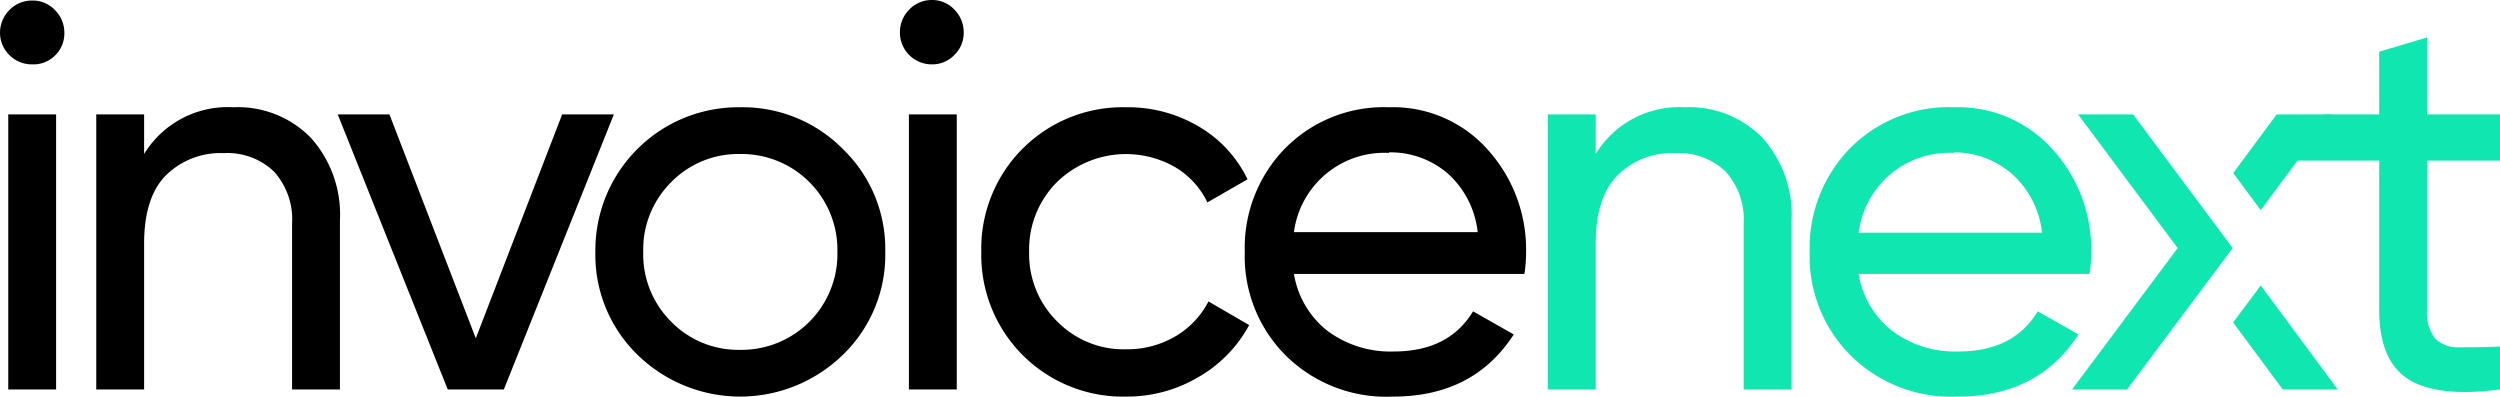 <svg id="Layer_1" data-name="Layer 1" xmlns="http://www.w3.org/2000/svg" viewBox="0 0 227.25 36.05"><defs><style>.cls-1{fill:#0fe6b0;}</style></defs><path d="M4.33,7.53a2.85,2.85,0,0,1-2.1-.85,2.83,2.83,0,0,1-.85-2,2.93,2.93,0,0,1,.85-2.08,2.83,2.83,0,0,1,2.1-.87,2.75,2.75,0,0,1,2.05.87,2.89,2.89,0,0,1,.85,2.08,2.79,2.79,0,0,1-.85,2.05A2.77,2.77,0,0,1,4.33,7.53ZM2.13,37.08v-25H6.48v25Z" transform="translate(-1.38 -1.68)"/><path d="M22.58,11.43a9.27,9.27,0,0,1,7.05,2.77,10.44,10.44,0,0,1,2.65,7.53V37.08H27.93V22a6.47,6.47,0,0,0-1.65-4.73,6.11,6.11,0,0,0-4.55-1.67,7.07,7.07,0,0,0-5.25,2q-2,2-2,6.23V37.08H10.13v-25h4.35v3.6A8.9,8.9,0,0,1,22.58,11.43Z" transform="translate(-1.38 -1.68)"/><path d="M52.48,12.08h4.7l-10,25h-5.1l-10-25h4.7l7.85,20.35Z" transform="translate(-1.38 -1.68)"/><path d="M78,33.93a13.37,13.37,0,0,1-18.67,0,12.66,12.66,0,0,1-3.83-9.35A13,13,0,0,1,68.63,11.43,12.81,12.81,0,0,1,78,15.23a12.61,12.61,0,0,1,3.85,9.35A12.61,12.61,0,0,1,78,33.93Zm-9.35-.45a8.71,8.71,0,0,0,8.85-8.9,8.71,8.71,0,0,0-8.85-8.9,8.51,8.51,0,0,0-6.25,2.55,8.62,8.62,0,0,0-2.55,6.35,8.62,8.62,0,0,0,2.55,6.35A8.51,8.51,0,0,0,68.63,33.48Z" transform="translate(-1.38 -1.68)"/><path d="M86.18,7.53a2.9,2.9,0,0,1-3-2.9,2.93,2.93,0,0,1,.85-2.08,2.83,2.83,0,0,1,2.1-.87,2.75,2.75,0,0,1,2,.87,2.89,2.89,0,0,1,.85,2.08,2.79,2.79,0,0,1-.85,2.05A2.77,2.77,0,0,1,86.18,7.53ZM84,37.08v-25h4.35v25Z" transform="translate(-1.38 -1.68)"/><path d="M103.73,37.73A12.87,12.87,0,0,1,90.58,24.58a12.85,12.85,0,0,1,13.15-13.15,12.65,12.65,0,0,1,6.65,1.77,11.13,11.13,0,0,1,4.4,4.78l-3.65,2.1a7.44,7.44,0,0,0-2.92-3.2,9,9,0,0,0-10.75,1.35,8.65,8.65,0,0,0-2.53,6.35,8.58,8.58,0,0,0,2.53,6.3,8.46,8.46,0,0,0,6.27,2.55,8.64,8.64,0,0,0,4.5-1.18,7.81,7.81,0,0,0,3-3.17l3.7,2.15a12.05,12.05,0,0,1-4.6,4.72A12.74,12.74,0,0,1,103.73,37.73Z" transform="translate(-1.38 -1.68)"/><path d="M119,26.58a8.26,8.26,0,0,0,3.08,5.2,9.57,9.57,0,0,0,6,1.85q5,0,7.2-3.65l3.7,2.1q-3.65,5.66-11,5.65A13,13,0,0,1,118.26,34a12.73,12.73,0,0,1-3.73-9.42,12.94,12.94,0,0,1,3.65-9.4,12.61,12.61,0,0,1,9.45-3.75,11.52,11.52,0,0,1,9,3.87,13.54,13.54,0,0,1,3.47,9.33,13.21,13.21,0,0,1-.15,1.95Zm8.65-11A8.29,8.29,0,0,0,119,22.78h16.7a8.33,8.33,0,0,0-2.8-5.4A8,8,0,0,0,127.63,15.53Z" transform="translate(-1.38 -1.68)"/><path class="cls-1" d="M154.53,11.43a9.3,9.3,0,0,1,7.05,2.77,10.44,10.44,0,0,1,2.65,7.53V37.08h-4.35V22a6.47,6.47,0,0,0-1.65-4.73,6.11,6.11,0,0,0-4.55-1.67,7,7,0,0,0-5.25,2q-2,2-2,6.23V37.08h-4.35v-25h4.35v3.6A8.9,8.9,0,0,1,154.53,11.43Z" transform="translate(-1.38 -1.68)"/><path class="cls-1" d="M170.33,26.58a8.22,8.22,0,0,0,3.08,5.2,9.55,9.55,0,0,0,6,1.85q5,0,7.2-3.65l3.7,2.1q-3.65,5.66-11,5.65A13,13,0,0,1,169.61,34a12.73,12.73,0,0,1-3.73-9.42,12.94,12.94,0,0,1,3.65-9.4A12.59,12.59,0,0,1,179,11.43a11.52,11.52,0,0,1,9,3.87,13.54,13.54,0,0,1,3.47,9.33,13.21,13.21,0,0,1-.15,1.95Zm8.65-11a8.29,8.29,0,0,0-8.65,7.25H187a8.33,8.33,0,0,0-2.8-5.4A8,8,0,0,0,179,15.53Z" transform="translate(-1.38 -1.68)"/><path class="cls-1" d="M228.63,16.28H222V29.83a3.75,3.75,0,0,0,.73,2.62,2.93,2.93,0,0,0,2.22.8c1,0,2.23,0,3.7-.07v3.9q-5.7.75-8.35-.93t-2.65-6.32V16.28h-7.95l3-4.2h4.95V6.38L222,5.08v7h6.65Z" transform="translate(-1.38 -1.68)"/><polygon class="cls-1" points="205.5 19.1 211.95 10.4 206.95 10.4 203 15.73 205.5 19.1"/><polygon class="cls-1" points="193.9 10.4 188.9 10.4 197.95 22.55 188.35 35.4 193.35 35.4 202.95 22.55 193.9 10.4"/><polygon class="cls-1" points="202.99 29.31 207.5 35.4 212.5 35.4 205.5 25.95 202.99 29.31"/></svg>